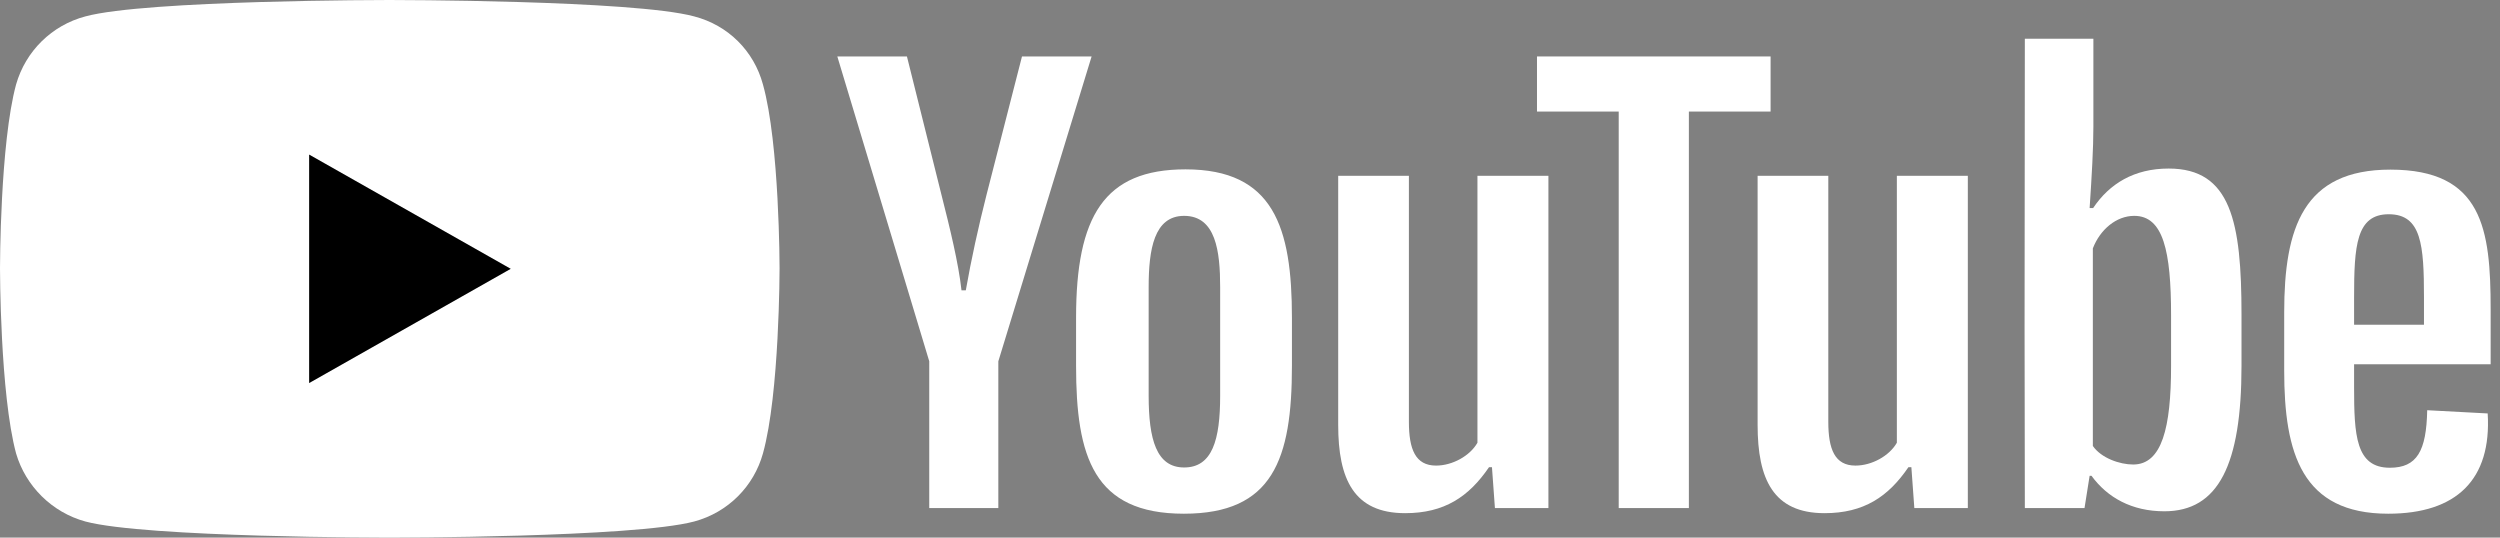 <svg xmlns="http://www.w3.org/2000/svg" id="yt-ringo2-svg_yt17" width="93" height="20"
    viewBox="0 0 93 20" focusable="false" aria-hidden="true"
    style="pointer-events: none; display: inherit; width: 100%; height: 100%;">
    <rect x="0" y="0" width="93" height="20" fill="#808080" stroke="none"/>
    <g>
        <path
            d="M14.485 20C14.485 20 23.57 20 25.823 19.4C27.092 19.06 28.046 18.08 28.381 16.87C29 14.65 29 9.98 29 9.98C29 9.98 29 5.34 28.381 3.14C28.046 1.9 27.092 0.94 25.823 0.61C23.57 0 14.485 0 14.485 0C14.485 0 5.42 0 3.177 0.61C1.929 0.94 0.954 1.9 0.599 3.14C0 5.34 0 9.98 0 9.98C0 9.98 0 14.65 0.599 16.87C0.954 18.08 1.929 19.06 3.177 19.4C5.42 20 14.485 20 14.485 20Z"
            fill="white"></path>
        <path d="M19 10L11.5 5.75V14.25L19 10Z" fill="black"></path>
    </g>
    <g id="youtube-paths_yt17">
        <path
        fill="white"
            d="M37.138 18.9V13.44L40.608 2.1H38.018L36.698 7.25C36.398 8.43 36.128 9.66 35.928 10.8H35.768C35.658 9.8 35.338 8.49 35.018 7.23L33.738 2.1H31.148L34.568 13.44V18.9H37.138Z"></path>
        <path
        fill="white"
            d="M44.1 6.3C41.07 6.3 40.03 8.05 40.03 11.82V13.61C40.03 16.99 40.68 19.11 44.04 19.11C47.35 19.11 48.06 17.09 48.06 13.61V11.82C48.06 8.45 47.38 6.3 44.1 6.3ZM45.39 14.72C45.39 16.36 45.1 17.39 44.05 17.39C43.02 17.39 42.73 16.35 42.73 14.72V10.68C42.73 9.28 42.93 8.03 44.05 8.03C45.23 8.03 45.39 9.35 45.39 10.68V14.72Z"></path>
        <path
        fill="white"
            d="M52.271 19.09C53.731 19.09 54.641 18.48 55.391 17.38H55.501L55.611 18.9H57.601V6.54H54.961V16.47C54.681 16.96 54.031 17.32 53.421 17.32C52.651 17.32 52.411 16.71 52.411 15.69V6.54H49.781V15.81C49.781 17.82 50.361 19.09 52.271 19.09Z"></path>
        <path
        fill="white" d="M62.826 18.9V4.15H65.866V2.1H57.176V4.15H60.216V18.9H62.826Z"></path>
        <path
        fill="white"
            d="M67.873 19.09C69.333 19.09 70.243 18.48 70.993 17.38H71.103L71.213 18.9H73.203V6.54H70.563V16.47C70.283 16.96 69.633 17.32 69.023 17.32C68.253 17.32 68.013 16.71 68.013 15.69V6.54H65.383V15.81C65.383 17.82 65.963 19.09 67.873 19.09Z"></path>
        <path
        fill="white"
            d="M80.674 6.27C79.394 6.27 78.474 6.83 77.864 7.74H77.734C77.814 6.54 77.874 5.52 77.874 4.71V1.44H75.324L75.314 12.18L75.324 18.9H77.544L77.734 17.7H77.804C78.394 18.51 79.304 19.02 80.514 19.02C82.524 19.02 83.384 17.29 83.384 13.61V11.7C83.384 8.26 82.994 6.27 80.674 6.27ZM80.764 13.61C80.764 15.91 80.424 17.28 79.354 17.28C78.854 17.28 78.164 17.04 77.854 16.59V9.24C78.124 8.54 78.724 8.03 79.394 8.03C80.474 8.03 80.764 9.34 80.764 11.73V13.61Z"></path>
        <path
        fill="white"
            d="M92.652 11.5C92.652 8.52 92.352 6.31 88.922 6.31C85.692 6.31 84.972 8.46 84.972 11.62V13.79C84.972 16.87 85.632 19.11 88.842 19.11C91.382 19.11 92.692 17.84 92.542 15.38L90.292 15.26C90.262 16.78 89.912 17.4 88.902 17.4C87.632 17.4 87.572 16.19 87.572 14.39V13.55H92.652V11.5ZM88.862 7.97C90.082 7.97 90.172 9.12 90.172 11.07V12.08H87.572V11.07C87.572 9.14 87.652 7.97 88.862 7.97Z"></path>
    </g>
</svg>